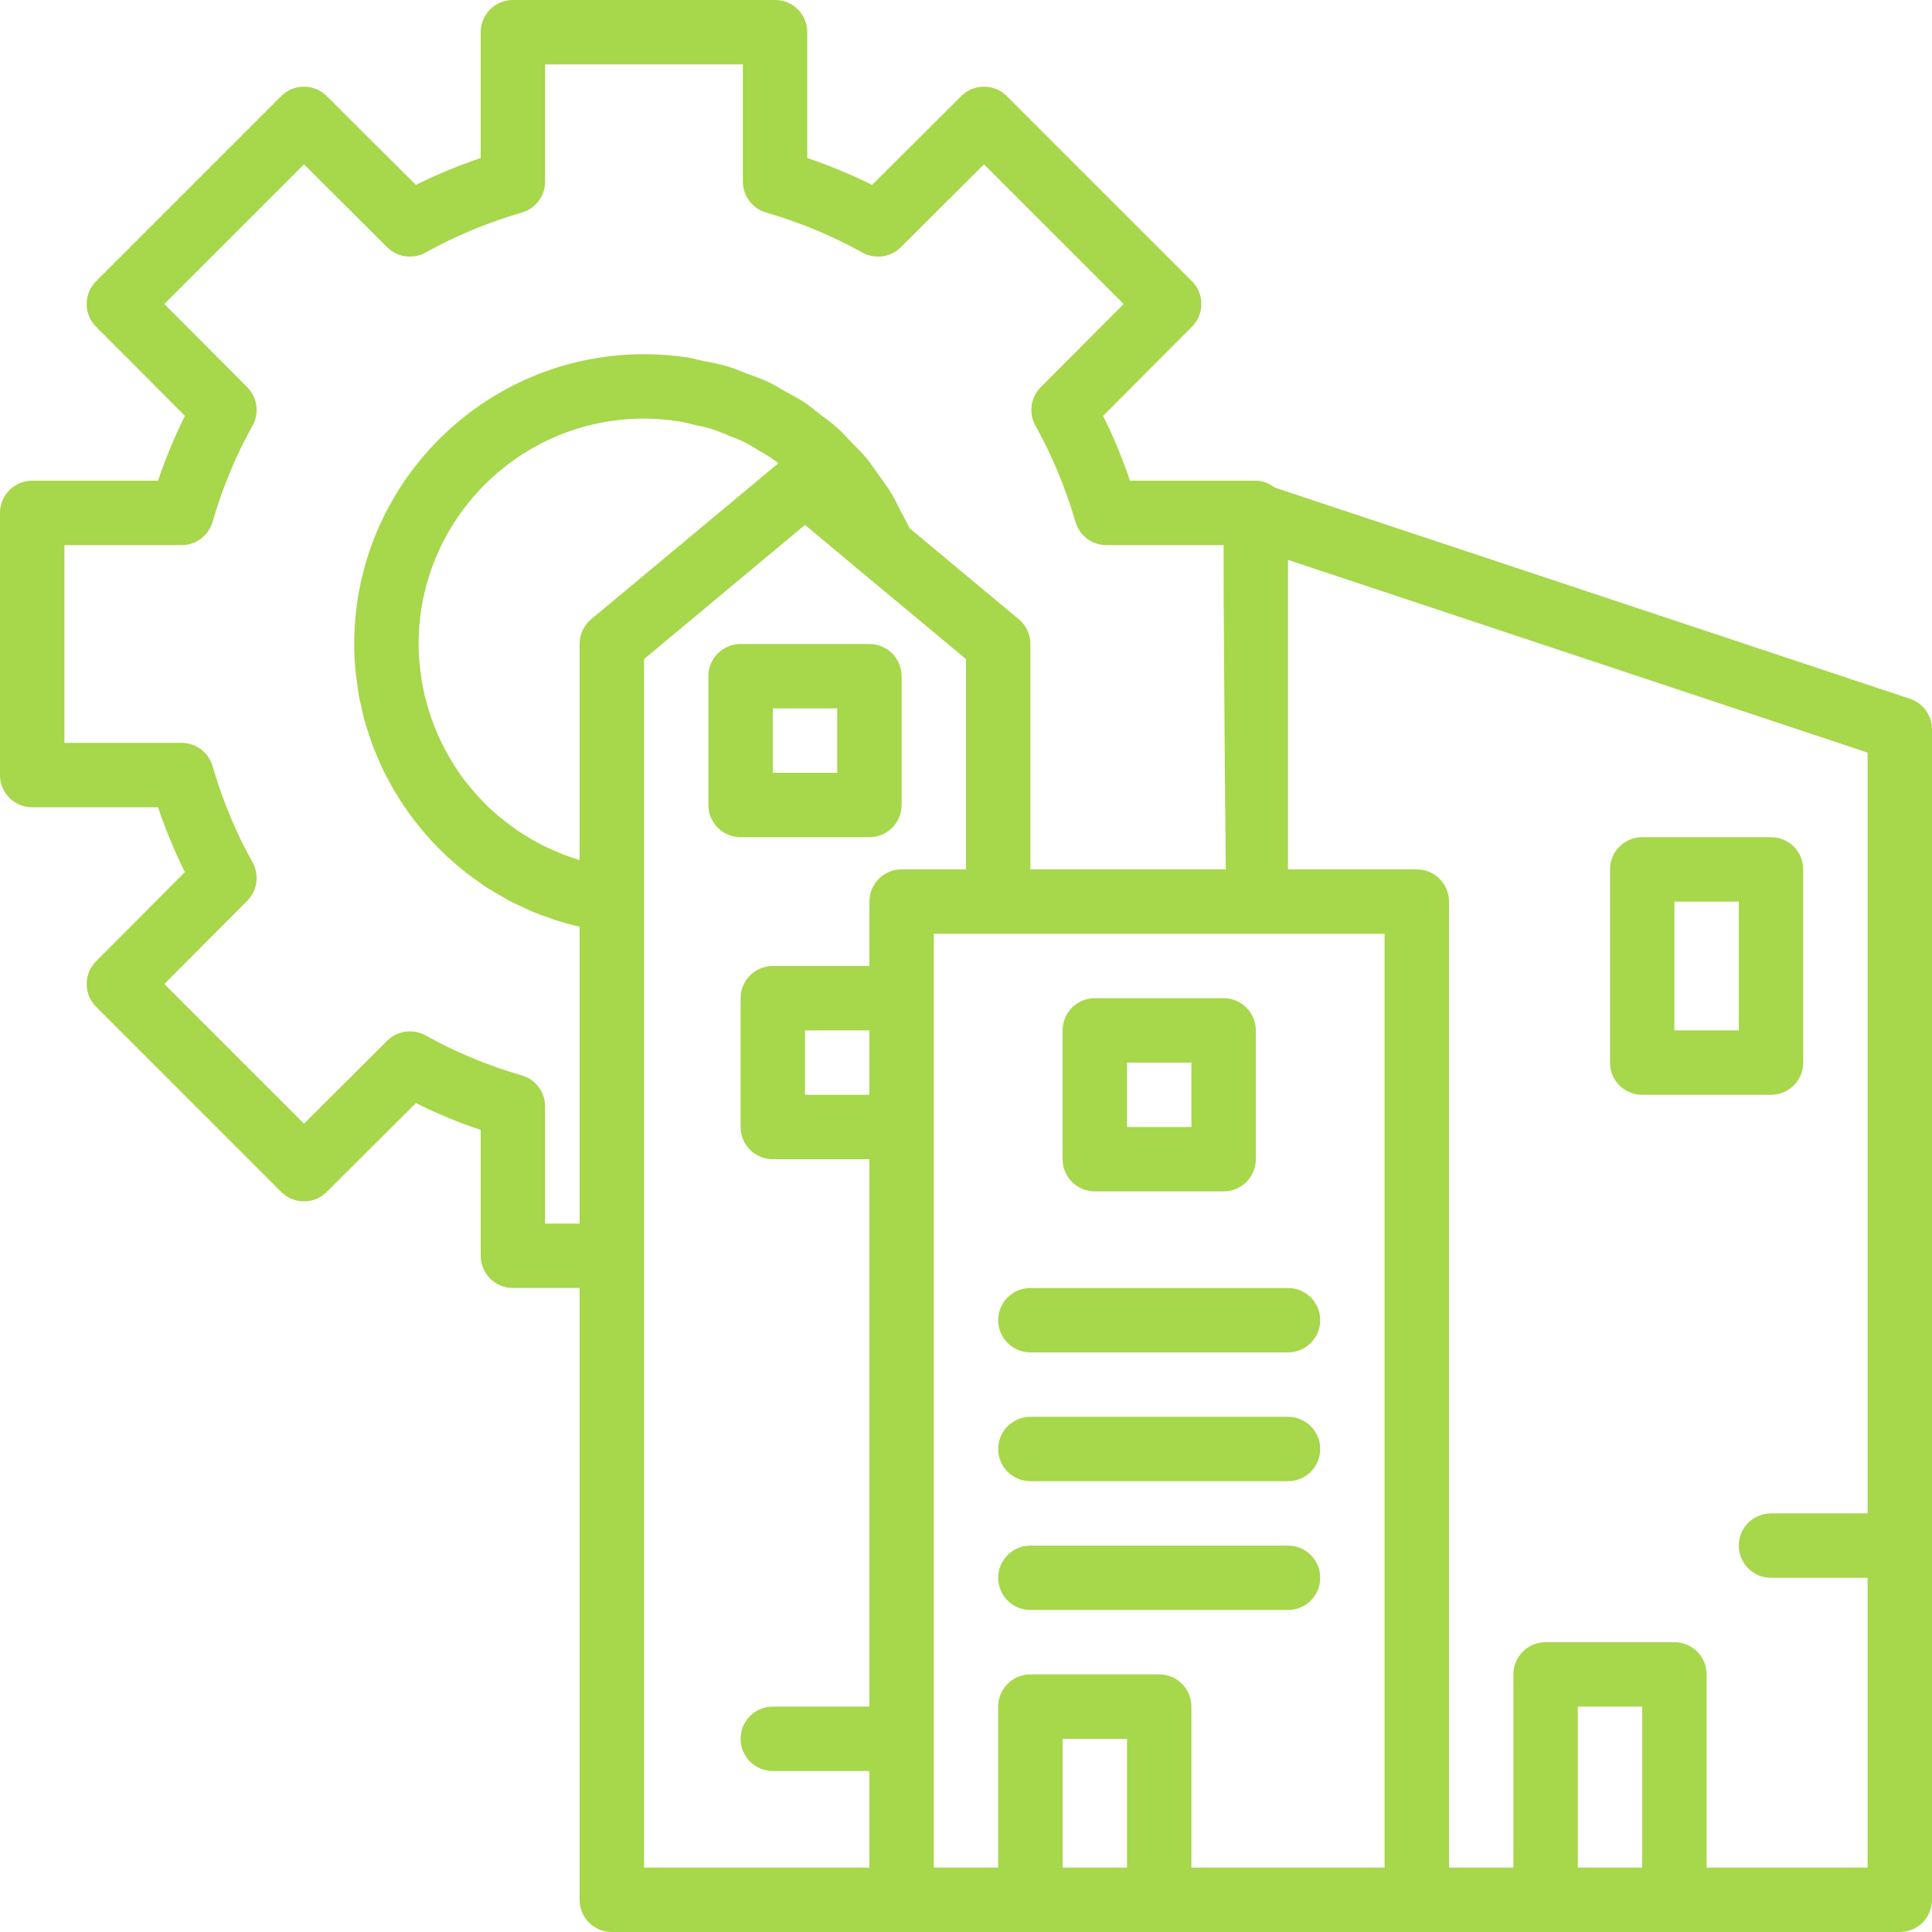 <svg width="56" height="56" viewBox="0 0 56 56" fill="none" xmlns="http://www.w3.org/2000/svg">
<g clip-path="url(#clip0)">
<path d="M55.361 20.254L36.947 14.132C36.792 14.016 36.609 13.934 36.4 13.934H32.753C32.532 13.282 32.271 12.653 31.974 12.054L34.55 9.47C34.913 9.105 34.913 8.515 34.549 8.151L29.182 2.785C28.818 2.42 28.228 2.421 27.863 2.784L25.279 5.359C24.68 5.062 24.052 4.802 23.399 4.58V0.933C23.399 0.417 22.982 0 22.466 0H14.868C14.352 0 13.934 0.417 13.934 0.933V4.58C13.282 4.802 12.653 5.062 12.054 5.359L9.47 2.784C9.105 2.421 8.516 2.42 8.151 2.785L2.785 8.151C2.42 8.515 2.42 9.105 2.784 9.47L5.359 12.054C5.062 12.653 4.802 13.282 4.58 13.934H0.933C0.417 13.934 0 14.352 0 14.868V22.466C0 22.982 0.417 23.399 0.933 23.399H4.58C4.802 24.052 5.062 24.68 5.359 25.279L2.784 27.863C2.42 28.228 2.42 28.819 2.785 29.182L8.151 34.549C8.516 34.913 9.105 34.913 9.47 34.55L12.054 31.974C12.653 32.271 13.282 32.532 13.934 32.753V36.4C13.934 36.916 14.352 37.333 14.868 37.333H16.8V42V45.733V55.067C16.8 55.583 17.217 56 17.733 56H26.133H29.867H33.6H41.067H44.8H48.533H55.067C55.583 56 56 55.583 56 55.067V21.14C56 20.738 55.743 20.381 55.361 20.254ZM15.801 35.467V32.07C15.801 31.655 15.528 31.29 15.129 31.174C14.131 30.882 13.192 30.492 12.338 30.013C11.974 29.812 11.519 29.872 11.223 30.167L8.812 32.57L4.763 28.521L7.166 26.11C7.46 25.815 7.523 25.36 7.32 24.996C6.841 24.141 6.451 23.202 6.16 22.204C6.043 21.806 5.678 21.532 5.264 21.532H1.867V15.801H5.264C5.678 15.801 6.043 15.528 6.16 15.129C6.451 14.131 6.841 13.192 7.32 12.338C7.523 11.974 7.46 11.518 7.166 11.223L4.763 8.812L8.812 4.763L11.223 7.166C11.518 7.461 11.973 7.52 12.338 7.32C13.192 6.841 14.131 6.451 15.129 6.16C15.528 6.043 15.801 5.678 15.801 5.264V1.867H21.532V5.264C21.532 5.678 21.806 6.043 22.204 6.16C23.202 6.451 24.141 6.841 24.996 7.32C25.36 7.521 25.815 7.462 26.11 7.166L28.521 4.763L32.57 8.812L30.167 11.223C29.873 11.518 29.81 11.974 30.013 12.338C30.492 13.192 30.882 14.131 31.174 15.129C31.29 15.528 31.655 15.801 32.07 15.801H35.467C35.467 19.208 35.53 25.2 35.53 25.2H29.867V18.667C29.867 18.39 29.744 18.127 29.53 17.949L26.364 15.311C26.289 15.138 26.191 14.982 26.106 14.816C26.019 14.646 25.939 14.471 25.842 14.309C25.725 14.115 25.59 13.938 25.46 13.755C25.351 13.603 25.249 13.445 25.131 13.301C24.988 13.128 24.828 12.973 24.673 12.813C24.545 12.681 24.425 12.542 24.289 12.419C24.122 12.268 23.94 12.139 23.762 12.002C23.618 11.892 23.482 11.773 23.332 11.673C23.141 11.546 22.937 11.442 22.736 11.331C22.582 11.246 22.435 11.15 22.276 11.075C22.058 10.972 21.827 10.895 21.6 10.811C21.445 10.753 21.295 10.682 21.136 10.634C20.877 10.555 20.608 10.506 20.341 10.453C20.202 10.425 20.068 10.382 19.927 10.361C19.515 10.299 19.094 10.267 18.667 10.267C14.035 10.267 10.267 14.035 10.267 18.667C10.267 18.923 10.279 19.176 10.302 19.427C10.31 19.512 10.325 19.594 10.335 19.678C10.355 19.843 10.374 20.008 10.404 20.171C10.421 20.267 10.446 20.362 10.467 20.457C10.499 20.604 10.53 20.75 10.57 20.894C10.597 20.994 10.63 21.09 10.661 21.188C10.704 21.324 10.747 21.46 10.796 21.593C10.833 21.692 10.875 21.788 10.915 21.885C10.968 22.013 11.022 22.14 11.081 22.265C11.127 22.362 11.176 22.456 11.226 22.55C11.289 22.67 11.353 22.789 11.421 22.906C11.476 22.999 11.532 23.09 11.59 23.18C11.662 23.294 11.737 23.406 11.815 23.515C11.877 23.603 11.94 23.689 12.005 23.773C12.087 23.88 12.171 23.985 12.258 24.087C12.327 24.169 12.396 24.25 12.469 24.329C12.559 24.428 12.653 24.524 12.748 24.619C12.824 24.694 12.899 24.77 12.977 24.842C13.077 24.934 13.181 25.022 13.285 25.109C13.365 25.177 13.445 25.245 13.529 25.31C13.638 25.395 13.751 25.474 13.864 25.553C13.949 25.613 14.033 25.674 14.12 25.731C14.241 25.808 14.365 25.879 14.49 25.951C14.576 26 14.66 26.053 14.748 26.099C14.885 26.172 15.026 26.236 15.168 26.3C15.249 26.338 15.328 26.379 15.411 26.414C15.601 26.494 15.795 26.564 15.992 26.63C16.03 26.643 16.066 26.659 16.104 26.671C16.332 26.744 16.564 26.807 16.8 26.861V35.467H15.801ZM16.8 18.667V24.928C16.785 24.923 16.77 24.92 16.755 24.916C16.46 24.826 16.176 24.713 15.901 24.584C15.849 24.56 15.798 24.536 15.747 24.51C15.479 24.376 15.221 24.225 14.976 24.057C14.933 24.027 14.892 23.996 14.85 23.965C14.602 23.786 14.365 23.594 14.145 23.382C14.125 23.363 14.107 23.342 14.087 23.322C13.872 23.11 13.672 22.883 13.488 22.643C13.47 22.619 13.45 22.598 13.432 22.574C13.25 22.329 13.088 22.07 12.941 21.801C12.917 21.756 12.891 21.712 12.867 21.666C12.73 21.4 12.611 21.124 12.511 20.84C12.492 20.788 12.475 20.735 12.458 20.682C12.364 20.391 12.286 20.093 12.233 19.787C12.226 19.745 12.222 19.702 12.215 19.66C12.165 19.335 12.133 19.004 12.133 18.667C12.133 15.065 15.065 12.133 18.667 12.133C19.017 12.133 19.36 12.163 19.698 12.216C19.808 12.233 19.914 12.267 20.023 12.29C20.245 12.337 20.468 12.383 20.682 12.452C20.808 12.492 20.926 12.548 21.048 12.595C21.237 12.669 21.426 12.741 21.605 12.831C21.731 12.895 21.85 12.97 21.971 13.041C22.135 13.137 22.298 13.233 22.453 13.343C22.49 13.37 22.524 13.401 22.561 13.428L17.135 17.949C16.923 18.127 16.8 18.39 16.8 18.667ZM18.667 26.078V19.104L23.333 15.215L24.994 16.601L28 19.104V25.2H26.133C25.617 25.2 25.2 25.617 25.2 26.133V28H22.4C21.884 28 21.467 28.417 21.467 28.933V32.667C21.467 33.183 21.884 33.6 22.4 33.6H25.2V49.467H22.4C21.884 49.467 21.467 49.884 21.467 50.4C21.467 50.916 21.884 51.333 22.4 51.333H25.2V54.133H18.667C18.667 43.517 18.667 37.413 18.667 26.078ZM25.2 31.733H23.333V29.867H25.2V31.733ZM27.067 32.667V28.933V27.067H28.933H31.509H36.4H40.133V35.467V41.067V54.133H34.533V49.467C34.533 48.951 34.116 48.533 33.6 48.533H29.867C29.351 48.533 28.933 48.951 28.933 49.467V54.133H27.067V32.667ZM30.8 54.133V50.4H32.667V54.133H30.8ZM45.733 54.133V49.467H47.6V54.133H45.733ZM49.467 54.133V48.533C49.467 48.017 49.049 47.6 48.533 47.6H44.8C44.284 47.6 43.867 48.017 43.867 48.533V54.133H42C42 42.541 42 37.803 42 26.133C42 25.617 41.583 25.2 41.067 25.2H37.333C37.333 22.209 37.333 19.218 37.333 16.228L54.133 21.814V43.867H51.333C50.817 43.867 50.4 44.284 50.4 44.8C50.4 45.316 50.817 45.733 51.333 45.733H54.133C54.133 50.248 54.133 49.563 54.133 54.133H49.467Z" fill="#A7D74A"/>
<path d="M52.267 30.8V25.2C52.267 24.684 51.849 24.267 51.333 24.267H47.6C47.084 24.267 46.667 24.684 46.667 25.2V30.8C46.667 31.316 47.084 31.733 47.6 31.733H51.333C51.849 31.733 52.267 31.316 52.267 30.8ZM50.4 29.867H48.533V26.133H50.4V29.867Z" fill="#A7D74A"/>
<path d="M25.2 24.267C25.716 24.267 26.133 23.849 26.133 23.333V19.6C26.133 19.084 25.716 18.667 25.2 18.667H21.466C20.951 18.667 20.533 19.084 20.533 19.6V23.333C20.533 23.849 20.951 24.267 21.466 24.267H25.2ZM22.4 20.533H24.267V22.4H22.4V20.533Z" fill="#A7D74A"/>
<path d="M31.733 34.533H35.467C35.983 34.533 36.4 34.116 36.4 33.6V29.867C36.4 29.351 35.983 28.933 35.467 28.933H31.733C31.218 28.933 30.8 29.351 30.8 29.867V33.6C30.8 34.116 31.218 34.533 31.733 34.533ZM32.667 30.8H34.533V32.667H32.667V30.8Z" fill="#A7D74A"/>
<path d="M29.867 39.2H37.333C37.849 39.2 38.267 38.782 38.267 38.267C38.267 37.751 37.849 37.333 37.333 37.333H29.867C29.351 37.333 28.933 37.751 28.933 38.267C28.933 38.782 29.351 39.2 29.867 39.2Z" fill="#A7D74A"/>
<path d="M29.867 42.933H37.333C37.849 42.933 38.267 42.516 38.267 42C38.267 41.484 37.849 41.067 37.333 41.067H29.867C29.351 41.067 28.933 41.484 28.933 42C28.933 42.516 29.351 42.933 29.867 42.933Z" fill="#A7D74A"/>
<path d="M29.867 46.667H37.333C37.849 46.667 38.267 46.249 38.267 45.733C38.267 45.218 37.849 44.8 37.333 44.8H29.867C29.351 44.8 28.933 45.218 28.933 45.733C28.933 46.249 29.351 46.667 29.867 46.667Z" fill="#A7D74A"/>
</g>
<defs>
<clipPath id="clip0">
<rect width="56" height="56" fill="white"/>
</clipPath>
</defs>
</svg>
